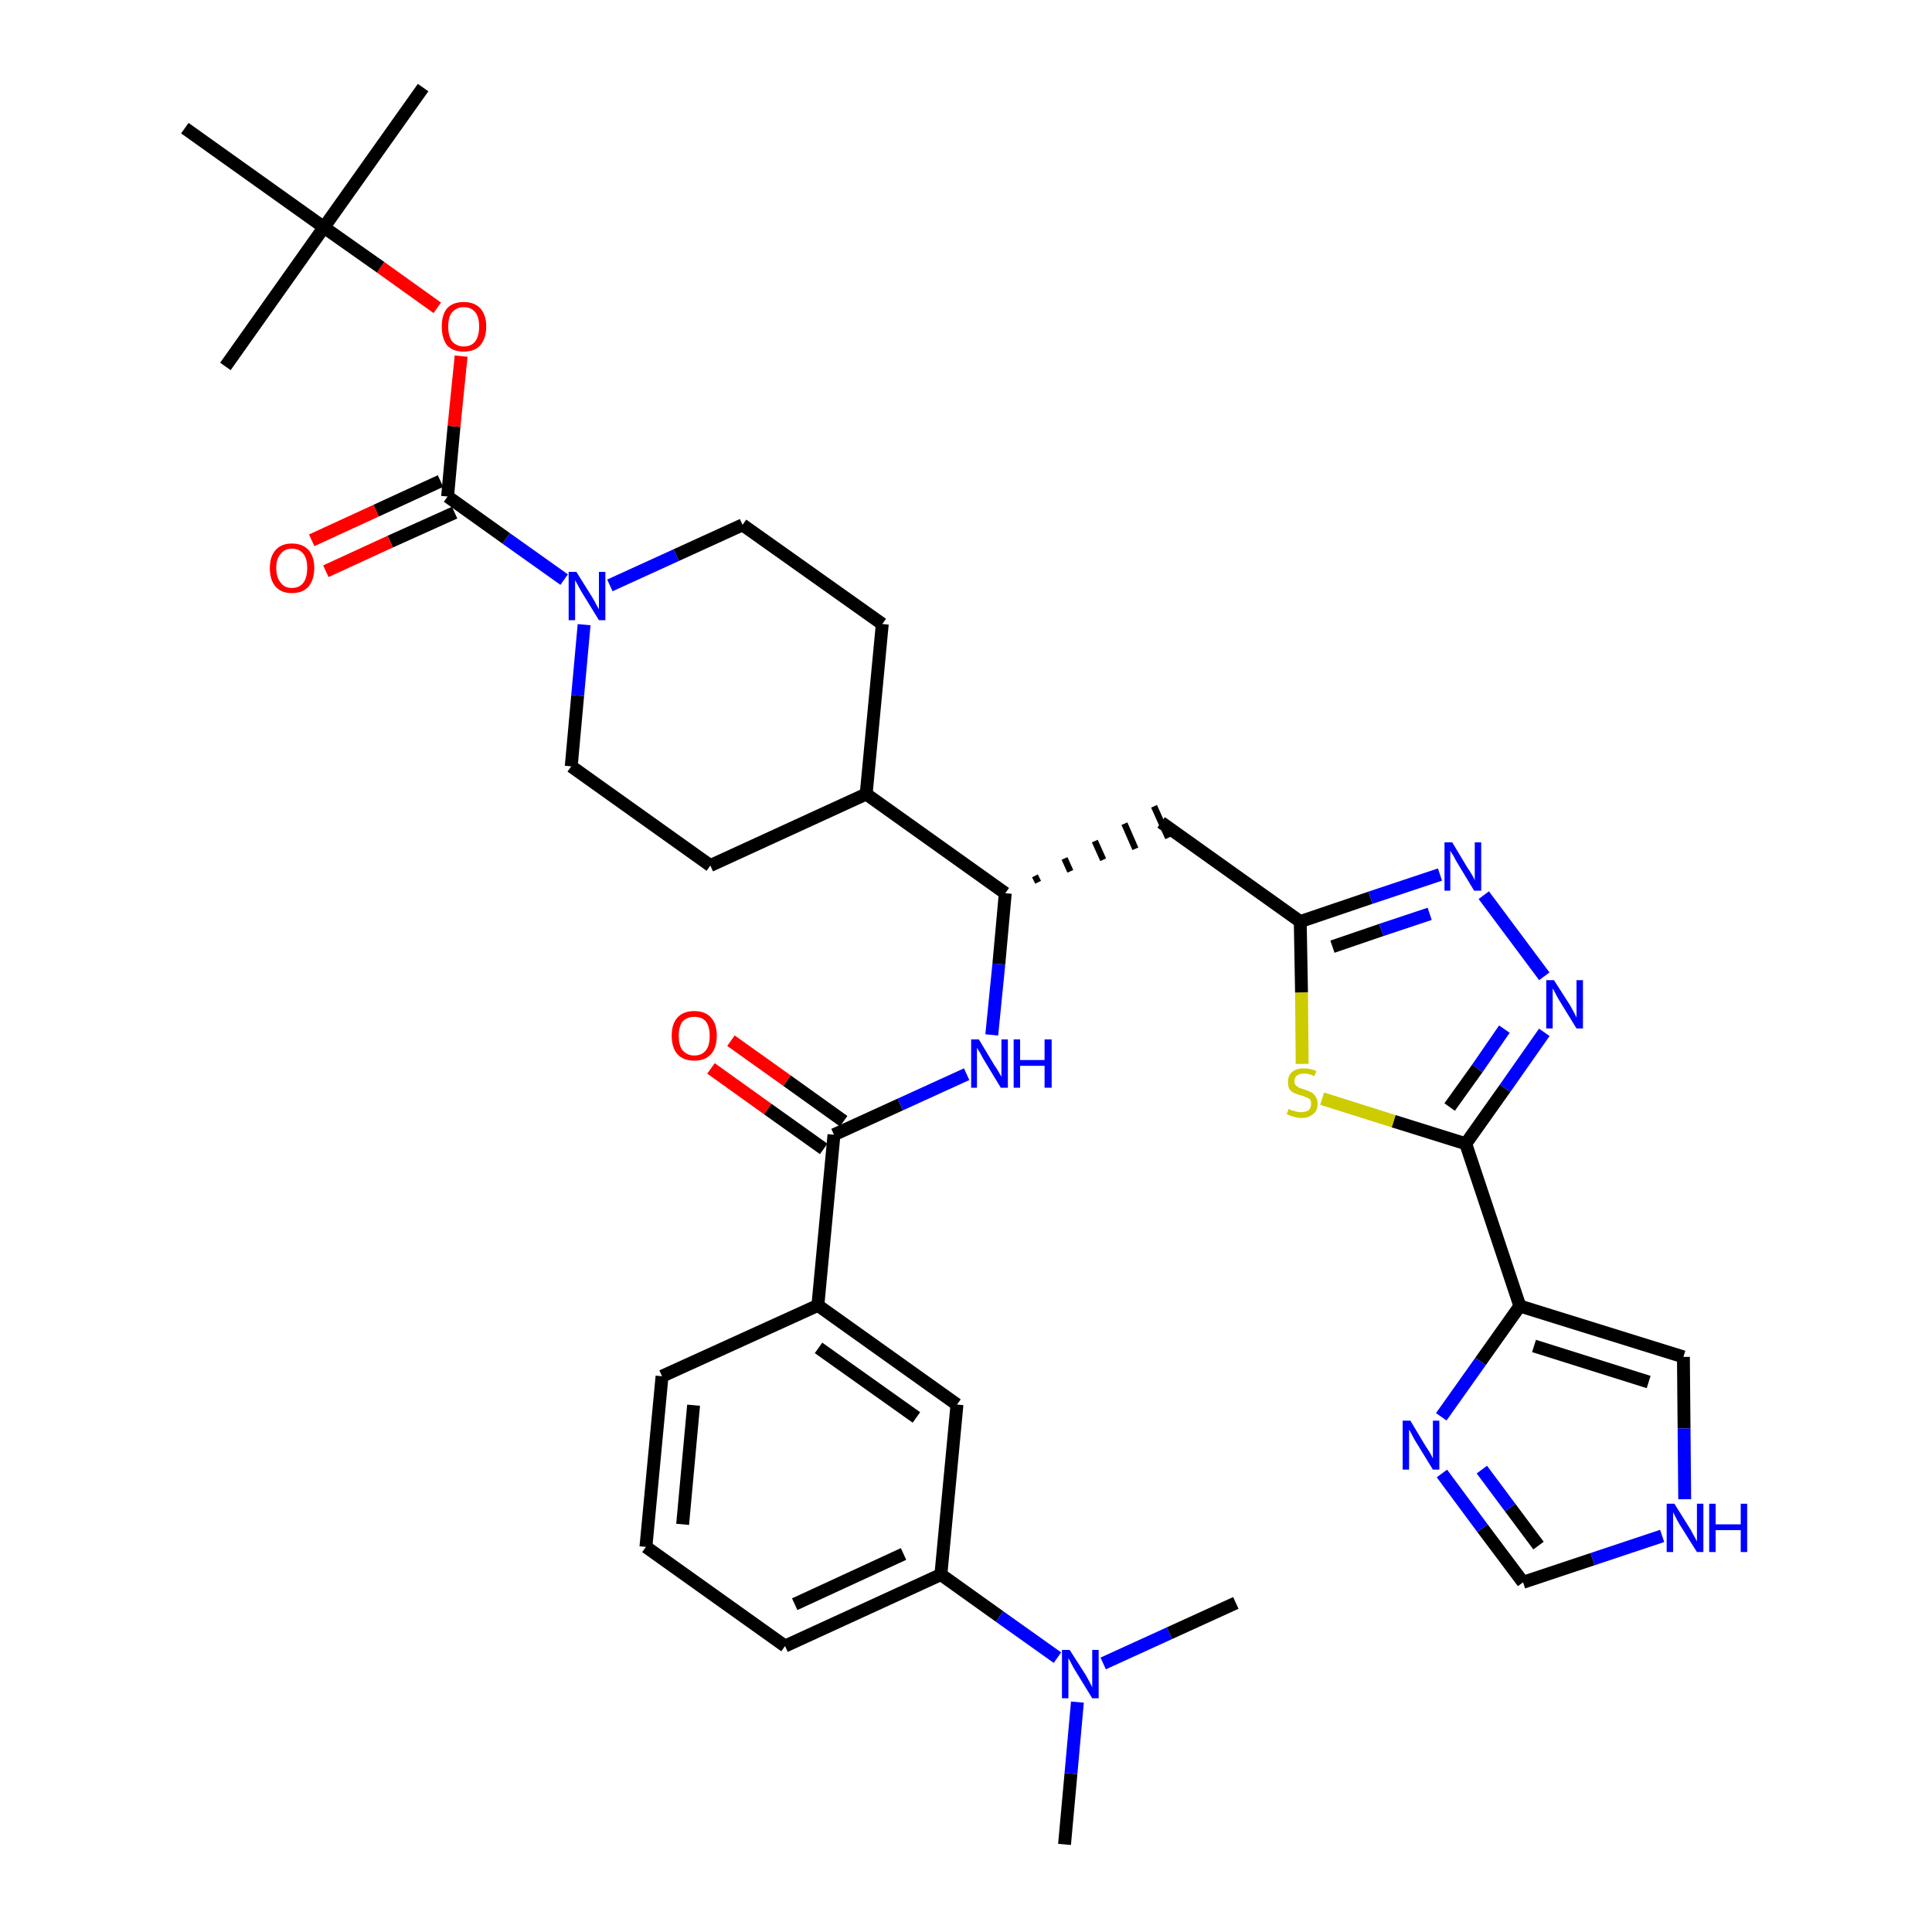 <?xml version='1.0' encoding='iso-8859-1'?>
<svg version='1.1' baseProfile='full'
              xmlns='http://www.w3.org/2000/svg'
                      xmlns:rdkit='http://www.rdkit.org/xml'
                      xmlns:xlink='http://www.w3.org/1999/xlink'
                  xml:space='preserve'
width='300px' height='300px' viewBox='0 0 300 300'>
<!-- END OF HEADER -->
<path class='bond-0 atom-0 atom-1' d='M 165.3,286.4 L 166.3,275.4' style='fill:none;fill-rule:evenodd;stroke:#000000;stroke-width:2.0px;stroke-linecap:butt;stroke-linejoin:miter;stroke-opacity:1' />
<path class='bond-0 atom-0 atom-1' d='M 166.3,275.4 L 167.3,264.3' style='fill:none;fill-rule:evenodd;stroke:#0000FF;stroke-width:2.0px;stroke-linecap:butt;stroke-linejoin:miter;stroke-opacity:1' />
<path class='bond-1 atom-1 atom-2' d='M 171.3,258.3 L 181.6,253.6' style='fill:none;fill-rule:evenodd;stroke:#0000FF;stroke-width:2.0px;stroke-linecap:butt;stroke-linejoin:miter;stroke-opacity:1' />
<path class='bond-1 atom-1 atom-2' d='M 181.6,253.6 L 191.9,248.9' style='fill:none;fill-rule:evenodd;stroke:#000000;stroke-width:2.0px;stroke-linecap:butt;stroke-linejoin:miter;stroke-opacity:1' />
<path class='bond-2 atom-1 atom-3' d='M 164.2,257.4 L 155.2,251.0' style='fill:none;fill-rule:evenodd;stroke:#0000FF;stroke-width:2.0px;stroke-linecap:butt;stroke-linejoin:miter;stroke-opacity:1' />
<path class='bond-2 atom-1 atom-3' d='M 155.2,251.0 L 146.1,244.5' style='fill:none;fill-rule:evenodd;stroke:#000000;stroke-width:2.0px;stroke-linecap:butt;stroke-linejoin:miter;stroke-opacity:1' />
<path class='bond-3 atom-3 atom-4' d='M 146.1,244.5 L 121.9,255.6' style='fill:none;fill-rule:evenodd;stroke:#000000;stroke-width:2.0px;stroke-linecap:butt;stroke-linejoin:miter;stroke-opacity:1' />
<path class='bond-3 atom-3 atom-4' d='M 140.3,241.3 L 123.4,249.1' style='fill:none;fill-rule:evenodd;stroke:#000000;stroke-width:2.0px;stroke-linecap:butt;stroke-linejoin:miter;stroke-opacity:1' />
<path class='bond-36 atom-36 atom-3' d='M 148.6,218.1 L 146.1,244.5' style='fill:none;fill-rule:evenodd;stroke:#000000;stroke-width:2.0px;stroke-linecap:butt;stroke-linejoin:miter;stroke-opacity:1' />
<path class='bond-4 atom-4 atom-5' d='M 121.9,255.6 L 100.3,240.2' style='fill:none;fill-rule:evenodd;stroke:#000000;stroke-width:2.0px;stroke-linecap:butt;stroke-linejoin:miter;stroke-opacity:1' />
<path class='bond-5 atom-5 atom-6' d='M 100.3,240.2 L 102.8,213.7' style='fill:none;fill-rule:evenodd;stroke:#000000;stroke-width:2.0px;stroke-linecap:butt;stroke-linejoin:miter;stroke-opacity:1' />
<path class='bond-5 atom-5 atom-6' d='M 106.0,236.7 L 107.7,218.2' style='fill:none;fill-rule:evenodd;stroke:#000000;stroke-width:2.0px;stroke-linecap:butt;stroke-linejoin:miter;stroke-opacity:1' />
<path class='bond-6 atom-6 atom-7' d='M 102.8,213.7 L 127.0,202.7' style='fill:none;fill-rule:evenodd;stroke:#000000;stroke-width:2.0px;stroke-linecap:butt;stroke-linejoin:miter;stroke-opacity:1' />
<path class='bond-7 atom-7 atom-8' d='M 127.0,202.7 L 129.5,176.2' style='fill:none;fill-rule:evenodd;stroke:#000000;stroke-width:2.0px;stroke-linecap:butt;stroke-linejoin:miter;stroke-opacity:1' />
<path class='bond-35 atom-7 atom-36' d='M 127.0,202.7 L 148.6,218.1' style='fill:none;fill-rule:evenodd;stroke:#000000;stroke-width:2.0px;stroke-linecap:butt;stroke-linejoin:miter;stroke-opacity:1' />
<path class='bond-35 atom-7 atom-36' d='M 127.1,209.3 L 142.3,220.1' style='fill:none;fill-rule:evenodd;stroke:#000000;stroke-width:2.0px;stroke-linecap:butt;stroke-linejoin:miter;stroke-opacity:1' />
<path class='bond-8 atom-8 atom-9' d='M 131.0,174.1 L 122.2,167.8' style='fill:none;fill-rule:evenodd;stroke:#000000;stroke-width:2.0px;stroke-linecap:butt;stroke-linejoin:miter;stroke-opacity:1' />
<path class='bond-8 atom-8 atom-9' d='M 122.2,167.8 L 113.5,161.6' style='fill:none;fill-rule:evenodd;stroke:#FF0000;stroke-width:2.0px;stroke-linecap:butt;stroke-linejoin:miter;stroke-opacity:1' />
<path class='bond-8 atom-8 atom-9' d='M 127.9,178.4 L 119.2,172.2' style='fill:none;fill-rule:evenodd;stroke:#000000;stroke-width:2.0px;stroke-linecap:butt;stroke-linejoin:miter;stroke-opacity:1' />
<path class='bond-8 atom-8 atom-9' d='M 119.2,172.2 L 110.4,165.9' style='fill:none;fill-rule:evenodd;stroke:#FF0000;stroke-width:2.0px;stroke-linecap:butt;stroke-linejoin:miter;stroke-opacity:1' />
<path class='bond-9 atom-8 atom-10' d='M 129.5,176.2 L 139.8,171.5' style='fill:none;fill-rule:evenodd;stroke:#000000;stroke-width:2.0px;stroke-linecap:butt;stroke-linejoin:miter;stroke-opacity:1' />
<path class='bond-9 atom-8 atom-10' d='M 139.8,171.5 L 150.1,166.8' style='fill:none;fill-rule:evenodd;stroke:#0000FF;stroke-width:2.0px;stroke-linecap:butt;stroke-linejoin:miter;stroke-opacity:1' />
<path class='bond-10 atom-10 atom-11' d='M 154.0,160.7 L 155.1,149.7' style='fill:none;fill-rule:evenodd;stroke:#0000FF;stroke-width:2.0px;stroke-linecap:butt;stroke-linejoin:miter;stroke-opacity:1' />
<path class='bond-10 atom-10 atom-11' d='M 155.1,149.7 L 156.1,138.7' style='fill:none;fill-rule:evenodd;stroke:#000000;stroke-width:2.0px;stroke-linecap:butt;stroke-linejoin:miter;stroke-opacity:1' />
<path class='bond-11 atom-11 atom-12' d='M 161.2,137.0 L 160.7,136.0' style='fill:none;fill-rule:evenodd;stroke:#000000;stroke-width:1.0px;stroke-linecap:butt;stroke-linejoin:miter;stroke-opacity:1' />
<path class='bond-11 atom-11 atom-12' d='M 166.2,135.3 L 165.3,133.3' style='fill:none;fill-rule:evenodd;stroke:#000000;stroke-width:1.0px;stroke-linecap:butt;stroke-linejoin:miter;stroke-opacity:1' />
<path class='bond-11 atom-11 atom-12' d='M 171.3,133.5 L 170.0,130.6' style='fill:none;fill-rule:evenodd;stroke:#000000;stroke-width:1.0px;stroke-linecap:butt;stroke-linejoin:miter;stroke-opacity:1' />
<path class='bond-11 atom-11 atom-12' d='M 176.3,131.8 L 174.6,127.9' style='fill:none;fill-rule:evenodd;stroke:#000000;stroke-width:1.0px;stroke-linecap:butt;stroke-linejoin:miter;stroke-opacity:1' />
<path class='bond-11 atom-11 atom-12' d='M 181.4,130.1 L 179.2,125.2' style='fill:none;fill-rule:evenodd;stroke:#000000;stroke-width:1.0px;stroke-linecap:butt;stroke-linejoin:miter;stroke-opacity:1' />
<path class='bond-22 atom-11 atom-23' d='M 156.1,138.7 L 134.5,123.3' style='fill:none;fill-rule:evenodd;stroke:#000000;stroke-width:2.0px;stroke-linecap:butt;stroke-linejoin:miter;stroke-opacity:1' />
<path class='bond-12 atom-12 atom-13' d='M 180.3,127.7 L 201.9,143.1' style='fill:none;fill-rule:evenodd;stroke:#000000;stroke-width:2.0px;stroke-linecap:butt;stroke-linejoin:miter;stroke-opacity:1' />
<path class='bond-13 atom-13 atom-14' d='M 201.9,143.1 L 212.8,139.4' style='fill:none;fill-rule:evenodd;stroke:#000000;stroke-width:2.0px;stroke-linecap:butt;stroke-linejoin:miter;stroke-opacity:1' />
<path class='bond-13 atom-13 atom-14' d='M 212.8,139.4 L 223.6,135.8' style='fill:none;fill-rule:evenodd;stroke:#0000FF;stroke-width:2.0px;stroke-linecap:butt;stroke-linejoin:miter;stroke-opacity:1' />
<path class='bond-13 atom-13 atom-14' d='M 206.9,147.0 L 214.5,144.4' style='fill:none;fill-rule:evenodd;stroke:#000000;stroke-width:2.0px;stroke-linecap:butt;stroke-linejoin:miter;stroke-opacity:1' />
<path class='bond-13 atom-13 atom-14' d='M 214.5,144.4 L 222.0,141.9' style='fill:none;fill-rule:evenodd;stroke:#0000FF;stroke-width:2.0px;stroke-linecap:butt;stroke-linejoin:miter;stroke-opacity:1' />
<path class='bond-37 atom-22 atom-13' d='M 202.2,165.2 L 202.1,154.1' style='fill:none;fill-rule:evenodd;stroke:#CCCC00;stroke-width:2.0px;stroke-linecap:butt;stroke-linejoin:miter;stroke-opacity:1' />
<path class='bond-37 atom-22 atom-13' d='M 202.1,154.1 L 201.9,143.1' style='fill:none;fill-rule:evenodd;stroke:#000000;stroke-width:2.0px;stroke-linecap:butt;stroke-linejoin:miter;stroke-opacity:1' />
<path class='bond-14 atom-14 atom-15' d='M 230.4,139.0 L 239.8,151.6' style='fill:none;fill-rule:evenodd;stroke:#0000FF;stroke-width:2.0px;stroke-linecap:butt;stroke-linejoin:miter;stroke-opacity:1' />
<path class='bond-15 atom-15 atom-16' d='M 239.8,160.3 L 233.7,169.0' style='fill:none;fill-rule:evenodd;stroke:#0000FF;stroke-width:2.0px;stroke-linecap:butt;stroke-linejoin:miter;stroke-opacity:1' />
<path class='bond-15 atom-15 atom-16' d='M 233.7,169.0 L 227.6,177.6' style='fill:none;fill-rule:evenodd;stroke:#000000;stroke-width:2.0px;stroke-linecap:butt;stroke-linejoin:miter;stroke-opacity:1' />
<path class='bond-15 atom-15 atom-16' d='M 233.6,159.8 L 229.4,165.9' style='fill:none;fill-rule:evenodd;stroke:#0000FF;stroke-width:2.0px;stroke-linecap:butt;stroke-linejoin:miter;stroke-opacity:1' />
<path class='bond-15 atom-15 atom-16' d='M 229.4,165.9 L 225.1,171.9' style='fill:none;fill-rule:evenodd;stroke:#000000;stroke-width:2.0px;stroke-linecap:butt;stroke-linejoin:miter;stroke-opacity:1' />
<path class='bond-16 atom-16 atom-17' d='M 227.6,177.6 L 236.0,202.8' style='fill:none;fill-rule:evenodd;stroke:#000000;stroke-width:2.0px;stroke-linecap:butt;stroke-linejoin:miter;stroke-opacity:1' />
<path class='bond-21 atom-16 atom-22' d='M 227.6,177.6 L 216.4,174.1' style='fill:none;fill-rule:evenodd;stroke:#000000;stroke-width:2.0px;stroke-linecap:butt;stroke-linejoin:miter;stroke-opacity:1' />
<path class='bond-21 atom-16 atom-22' d='M 216.4,174.1 L 205.3,170.6' style='fill:none;fill-rule:evenodd;stroke:#CCCC00;stroke-width:2.0px;stroke-linecap:butt;stroke-linejoin:miter;stroke-opacity:1' />
<path class='bond-17 atom-17 atom-18' d='M 236.0,202.8 L 261.4,210.7' style='fill:none;fill-rule:evenodd;stroke:#000000;stroke-width:2.0px;stroke-linecap:butt;stroke-linejoin:miter;stroke-opacity:1' />
<path class='bond-17 atom-17 atom-18' d='M 238.2,209.0 L 256.0,214.6' style='fill:none;fill-rule:evenodd;stroke:#000000;stroke-width:2.0px;stroke-linecap:butt;stroke-linejoin:miter;stroke-opacity:1' />
<path class='bond-39 atom-21 atom-17' d='M 223.8,220.0 L 229.9,211.4' style='fill:none;fill-rule:evenodd;stroke:#0000FF;stroke-width:2.0px;stroke-linecap:butt;stroke-linejoin:miter;stroke-opacity:1' />
<path class='bond-39 atom-21 atom-17' d='M 229.9,211.4 L 236.0,202.8' style='fill:none;fill-rule:evenodd;stroke:#000000;stroke-width:2.0px;stroke-linecap:butt;stroke-linejoin:miter;stroke-opacity:1' />
<path class='bond-18 atom-18 atom-19' d='M 261.4,210.7 L 261.5,221.8' style='fill:none;fill-rule:evenodd;stroke:#000000;stroke-width:2.0px;stroke-linecap:butt;stroke-linejoin:miter;stroke-opacity:1' />
<path class='bond-18 atom-18 atom-19' d='M 261.5,221.8 L 261.6,232.8' style='fill:none;fill-rule:evenodd;stroke:#0000FF;stroke-width:2.0px;stroke-linecap:butt;stroke-linejoin:miter;stroke-opacity:1' />
<path class='bond-19 atom-19 atom-20' d='M 258.1,238.5 L 247.3,242.1' style='fill:none;fill-rule:evenodd;stroke:#0000FF;stroke-width:2.0px;stroke-linecap:butt;stroke-linejoin:miter;stroke-opacity:1' />
<path class='bond-19 atom-19 atom-20' d='M 247.3,242.1 L 236.5,245.7' style='fill:none;fill-rule:evenodd;stroke:#000000;stroke-width:2.0px;stroke-linecap:butt;stroke-linejoin:miter;stroke-opacity:1' />
<path class='bond-20 atom-20 atom-21' d='M 236.5,245.7 L 230.2,237.3' style='fill:none;fill-rule:evenodd;stroke:#000000;stroke-width:2.0px;stroke-linecap:butt;stroke-linejoin:miter;stroke-opacity:1' />
<path class='bond-20 atom-20 atom-21' d='M 230.2,237.3 L 223.9,228.8' style='fill:none;fill-rule:evenodd;stroke:#0000FF;stroke-width:2.0px;stroke-linecap:butt;stroke-linejoin:miter;stroke-opacity:1' />
<path class='bond-20 atom-20 atom-21' d='M 238.9,240.0 L 234.5,234.1' style='fill:none;fill-rule:evenodd;stroke:#000000;stroke-width:2.0px;stroke-linecap:butt;stroke-linejoin:miter;stroke-opacity:1' />
<path class='bond-20 atom-20 atom-21' d='M 234.5,234.1 L 230.1,228.2' style='fill:none;fill-rule:evenodd;stroke:#0000FF;stroke-width:2.0px;stroke-linecap:butt;stroke-linejoin:miter;stroke-opacity:1' />
<path class='bond-23 atom-23 atom-24' d='M 134.5,123.3 L 137.0,96.9' style='fill:none;fill-rule:evenodd;stroke:#000000;stroke-width:2.0px;stroke-linecap:butt;stroke-linejoin:miter;stroke-opacity:1' />
<path class='bond-38 atom-35 atom-23' d='M 110.3,134.4 L 134.5,123.3' style='fill:none;fill-rule:evenodd;stroke:#000000;stroke-width:2.0px;stroke-linecap:butt;stroke-linejoin:miter;stroke-opacity:1' />
<path class='bond-24 atom-24 atom-25' d='M 137.0,96.9 L 115.3,81.5' style='fill:none;fill-rule:evenodd;stroke:#000000;stroke-width:2.0px;stroke-linecap:butt;stroke-linejoin:miter;stroke-opacity:1' />
<path class='bond-25 atom-25 atom-26' d='M 115.3,81.5 L 105.0,86.2' style='fill:none;fill-rule:evenodd;stroke:#000000;stroke-width:2.0px;stroke-linecap:butt;stroke-linejoin:miter;stroke-opacity:1' />
<path class='bond-25 atom-25 atom-26' d='M 105.0,86.2 L 94.7,90.9' style='fill:none;fill-rule:evenodd;stroke:#0000FF;stroke-width:2.0px;stroke-linecap:butt;stroke-linejoin:miter;stroke-opacity:1' />
<path class='bond-26 atom-26 atom-27' d='M 87.6,90.0 L 78.6,83.6' style='fill:none;fill-rule:evenodd;stroke:#0000FF;stroke-width:2.0px;stroke-linecap:butt;stroke-linejoin:miter;stroke-opacity:1' />
<path class='bond-26 atom-26 atom-27' d='M 78.6,83.6 L 69.5,77.1' style='fill:none;fill-rule:evenodd;stroke:#000000;stroke-width:2.0px;stroke-linecap:butt;stroke-linejoin:miter;stroke-opacity:1' />
<path class='bond-33 atom-26 atom-34' d='M 90.7,97.0 L 89.7,108.0' style='fill:none;fill-rule:evenodd;stroke:#0000FF;stroke-width:2.0px;stroke-linecap:butt;stroke-linejoin:miter;stroke-opacity:1' />
<path class='bond-33 atom-26 atom-34' d='M 89.7,108.0 L 88.7,119.0' style='fill:none;fill-rule:evenodd;stroke:#000000;stroke-width:2.0px;stroke-linecap:butt;stroke-linejoin:miter;stroke-opacity:1' />
<path class='bond-27 atom-27 atom-28' d='M 68.4,74.7 L 58.4,79.3' style='fill:none;fill-rule:evenodd;stroke:#000000;stroke-width:2.0px;stroke-linecap:butt;stroke-linejoin:miter;stroke-opacity:1' />
<path class='bond-27 atom-27 atom-28' d='M 58.4,79.3 L 48.4,83.9' style='fill:none;fill-rule:evenodd;stroke:#FF0000;stroke-width:2.0px;stroke-linecap:butt;stroke-linejoin:miter;stroke-opacity:1' />
<path class='bond-27 atom-27 atom-28' d='M 70.6,79.6 L 60.6,84.1' style='fill:none;fill-rule:evenodd;stroke:#000000;stroke-width:2.0px;stroke-linecap:butt;stroke-linejoin:miter;stroke-opacity:1' />
<path class='bond-27 atom-27 atom-28' d='M 60.6,84.1 L 50.6,88.7' style='fill:none;fill-rule:evenodd;stroke:#FF0000;stroke-width:2.0px;stroke-linecap:butt;stroke-linejoin:miter;stroke-opacity:1' />
<path class='bond-28 atom-27 atom-29' d='M 69.5,77.1 L 70.5,66.2' style='fill:none;fill-rule:evenodd;stroke:#000000;stroke-width:2.0px;stroke-linecap:butt;stroke-linejoin:miter;stroke-opacity:1' />
<path class='bond-28 atom-27 atom-29' d='M 70.5,66.2 L 71.6,55.3' style='fill:none;fill-rule:evenodd;stroke:#FF0000;stroke-width:2.0px;stroke-linecap:butt;stroke-linejoin:miter;stroke-opacity:1' />
<path class='bond-29 atom-29 atom-30' d='M 67.9,47.8 L 59.1,41.5' style='fill:none;fill-rule:evenodd;stroke:#FF0000;stroke-width:2.0px;stroke-linecap:butt;stroke-linejoin:miter;stroke-opacity:1' />
<path class='bond-29 atom-29 atom-30' d='M 59.1,41.5 L 50.3,35.3' style='fill:none;fill-rule:evenodd;stroke:#000000;stroke-width:2.0px;stroke-linecap:butt;stroke-linejoin:miter;stroke-opacity:1' />
<path class='bond-30 atom-30 atom-31' d='M 50.3,35.3 L 65.7,13.6' style='fill:none;fill-rule:evenodd;stroke:#000000;stroke-width:2.0px;stroke-linecap:butt;stroke-linejoin:miter;stroke-opacity:1' />
<path class='bond-31 atom-30 atom-32' d='M 50.3,35.3 L 35.0,56.9' style='fill:none;fill-rule:evenodd;stroke:#000000;stroke-width:2.0px;stroke-linecap:butt;stroke-linejoin:miter;stroke-opacity:1' />
<path class='bond-32 atom-30 atom-33' d='M 50.3,35.3 L 28.7,19.9' style='fill:none;fill-rule:evenodd;stroke:#000000;stroke-width:2.0px;stroke-linecap:butt;stroke-linejoin:miter;stroke-opacity:1' />
<path class='bond-34 atom-34 atom-35' d='M 88.7,119.0 L 110.3,134.4' style='fill:none;fill-rule:evenodd;stroke:#000000;stroke-width:2.0px;stroke-linecap:butt;stroke-linejoin:miter;stroke-opacity:1' />
<path  class='atom-1' d='M 166.1 256.2
L 168.6 260.1
Q 168.8 260.5, 169.2 261.2
Q 169.6 262.0, 169.6 262.0
L 169.6 256.2
L 170.6 256.2
L 170.6 263.7
L 169.6 263.7
L 166.9 259.3
Q 166.6 258.8, 166.3 258.2
Q 166.0 257.6, 165.9 257.5
L 165.9 263.7
L 164.9 263.7
L 164.9 256.2
L 166.1 256.2
' fill='#0000FF'/>
<path  class='atom-9' d='M 104.3 160.8
Q 104.3 159.0, 105.2 158.0
Q 106.1 157.0, 107.8 157.0
Q 109.5 157.0, 110.4 158.0
Q 111.3 159.0, 111.3 160.8
Q 111.3 162.7, 110.4 163.7
Q 109.5 164.7, 107.8 164.7
Q 106.1 164.7, 105.2 163.7
Q 104.3 162.7, 104.3 160.8
M 107.8 163.9
Q 109.0 163.9, 109.6 163.1
Q 110.2 162.4, 110.2 160.8
Q 110.2 159.4, 109.6 158.6
Q 109.0 157.9, 107.8 157.9
Q 106.7 157.9, 106.0 158.6
Q 105.4 159.4, 105.4 160.8
Q 105.4 162.4, 106.0 163.1
Q 106.7 163.9, 107.8 163.9
' fill='#FF0000'/>
<path  class='atom-10' d='M 152.0 161.4
L 154.4 165.4
Q 154.7 165.8, 155.1 166.5
Q 155.5 167.2, 155.5 167.2
L 155.5 161.4
L 156.5 161.4
L 156.5 168.9
L 155.4 168.9
L 152.8 164.6
Q 152.5 164.1, 152.2 163.5
Q 151.8 162.9, 151.7 162.7
L 151.7 168.9
L 150.8 168.9
L 150.8 161.4
L 152.0 161.4
' fill='#0000FF'/>
<path  class='atom-10' d='M 157.4 161.4
L 158.4 161.4
L 158.4 164.6
L 162.2 164.6
L 162.2 161.4
L 163.3 161.4
L 163.3 168.9
L 162.2 168.9
L 162.2 165.5
L 158.4 165.5
L 158.4 168.9
L 157.4 168.9
L 157.4 161.4
' fill='#0000FF'/>
<path  class='atom-14' d='M 225.5 130.8
L 227.9 134.8
Q 228.2 135.2, 228.6 135.9
Q 229.0 136.6, 229.0 136.7
L 229.0 130.8
L 230.0 130.8
L 230.0 138.3
L 228.9 138.3
L 226.3 134.0
Q 226.0 133.5, 225.7 132.9
Q 225.3 132.3, 225.2 132.1
L 225.2 138.3
L 224.3 138.3
L 224.3 130.8
L 225.5 130.8
' fill='#0000FF'/>
<path  class='atom-15' d='M 241.3 152.2
L 243.8 156.1
Q 244.0 156.5, 244.4 157.2
Q 244.8 158.0, 244.8 158.0
L 244.8 152.2
L 245.8 152.2
L 245.8 159.7
L 244.8 159.7
L 242.1 155.3
Q 241.8 154.8, 241.5 154.2
Q 241.2 153.6, 241.1 153.5
L 241.1 159.7
L 240.1 159.7
L 240.1 152.2
L 241.3 152.2
' fill='#0000FF'/>
<path  class='atom-19' d='M 260.0 233.5
L 262.5 237.5
Q 262.7 237.9, 263.1 238.6
Q 263.5 239.3, 263.5 239.4
L 263.5 233.5
L 264.5 233.5
L 264.5 241.0
L 263.5 241.0
L 260.8 236.7
Q 260.5 236.2, 260.2 235.6
Q 259.9 235.0, 259.8 234.8
L 259.8 241.0
L 258.8 241.0
L 258.8 233.5
L 260.0 233.5
' fill='#0000FF'/>
<path  class='atom-19' d='M 265.4 233.5
L 266.4 233.5
L 266.4 236.7
L 270.3 236.7
L 270.3 233.5
L 271.3 233.5
L 271.3 241.0
L 270.3 241.0
L 270.3 237.6
L 266.4 237.6
L 266.4 241.0
L 265.4 241.0
L 265.4 233.5
' fill='#0000FF'/>
<path  class='atom-21' d='M 219.0 220.6
L 221.4 224.6
Q 221.7 225.0, 222.1 225.7
Q 222.5 226.4, 222.5 226.5
L 222.5 220.6
L 223.5 220.6
L 223.5 228.2
L 222.5 228.2
L 219.8 223.8
Q 219.5 223.3, 219.2 222.7
Q 218.9 222.1, 218.8 222.0
L 218.8 228.2
L 217.8 228.2
L 217.8 220.6
L 219.0 220.6
' fill='#0000FF'/>
<path  class='atom-22' d='M 200.1 172.2
Q 200.2 172.2, 200.5 172.4
Q 200.9 172.5, 201.3 172.6
Q 201.6 172.7, 202.0 172.7
Q 202.7 172.7, 203.2 172.4
Q 203.6 172.0, 203.6 171.4
Q 203.6 171.0, 203.4 170.7
Q 203.2 170.5, 202.8 170.4
Q 202.5 170.2, 202.0 170.1
Q 201.3 169.9, 200.9 169.7
Q 200.5 169.5, 200.2 169.1
Q 200.0 168.7, 200.0 168.0
Q 200.0 167.0, 200.6 166.5
Q 201.2 165.9, 202.5 165.9
Q 203.4 165.9, 204.4 166.3
L 204.1 167.1
Q 203.2 166.7, 202.6 166.7
Q 201.8 166.7, 201.4 167.0
Q 201.0 167.3, 201.0 167.9
Q 201.0 168.3, 201.2 168.5
Q 201.4 168.7, 201.7 168.9
Q 202.0 169.0, 202.6 169.2
Q 203.2 169.4, 203.6 169.6
Q 204.0 169.8, 204.3 170.3
Q 204.6 170.7, 204.6 171.4
Q 204.6 172.5, 203.9 173.0
Q 203.2 173.6, 202.1 173.6
Q 201.4 173.6, 200.9 173.4
Q 200.4 173.3, 199.8 173.0
L 200.1 172.2
' fill='#CCCC00'/>
<path  class='atom-26' d='M 89.5 88.8
L 92.0 92.8
Q 92.2 93.1, 92.6 93.9
Q 93.0 94.6, 93.0 94.6
L 93.0 88.8
L 94.0 88.8
L 94.0 96.3
L 93.0 96.3
L 90.3 91.9
Q 90.0 91.4, 89.7 90.8
Q 89.4 90.3, 89.3 90.1
L 89.3 96.3
L 88.3 96.3
L 88.3 88.8
L 89.5 88.8
' fill='#0000FF'/>
<path  class='atom-28' d='M 41.9 88.2
Q 41.9 86.4, 42.8 85.4
Q 43.7 84.4, 45.3 84.4
Q 47.0 84.4, 47.9 85.4
Q 48.8 86.4, 48.8 88.2
Q 48.8 90.0, 47.9 91.1
Q 47.0 92.1, 45.3 92.1
Q 43.7 92.1, 42.8 91.1
Q 41.9 90.1, 41.9 88.2
M 45.3 91.3
Q 46.5 91.3, 47.1 90.5
Q 47.7 89.7, 47.7 88.2
Q 47.7 86.7, 47.1 86.0
Q 46.5 85.2, 45.3 85.2
Q 44.2 85.2, 43.6 86.0
Q 42.9 86.7, 42.9 88.2
Q 42.9 89.7, 43.6 90.5
Q 44.2 91.3, 45.3 91.3
' fill='#FF0000'/>
<path  class='atom-29' d='M 68.6 50.7
Q 68.6 48.9, 69.4 47.9
Q 70.3 46.9, 72.0 46.9
Q 73.7 46.9, 74.6 47.9
Q 75.5 48.9, 75.5 50.7
Q 75.5 52.5, 74.6 53.6
Q 73.7 54.6, 72.0 54.6
Q 70.3 54.6, 69.4 53.6
Q 68.6 52.5, 68.6 50.7
M 72.0 53.8
Q 73.2 53.8, 73.8 53.0
Q 74.4 52.2, 74.4 50.7
Q 74.4 49.2, 73.8 48.5
Q 73.2 47.7, 72.0 47.7
Q 70.9 47.7, 70.2 48.5
Q 69.6 49.2, 69.6 50.7
Q 69.6 52.2, 70.2 53.0
Q 70.9 53.8, 72.0 53.8
' fill='#FF0000'/>
</svg>
